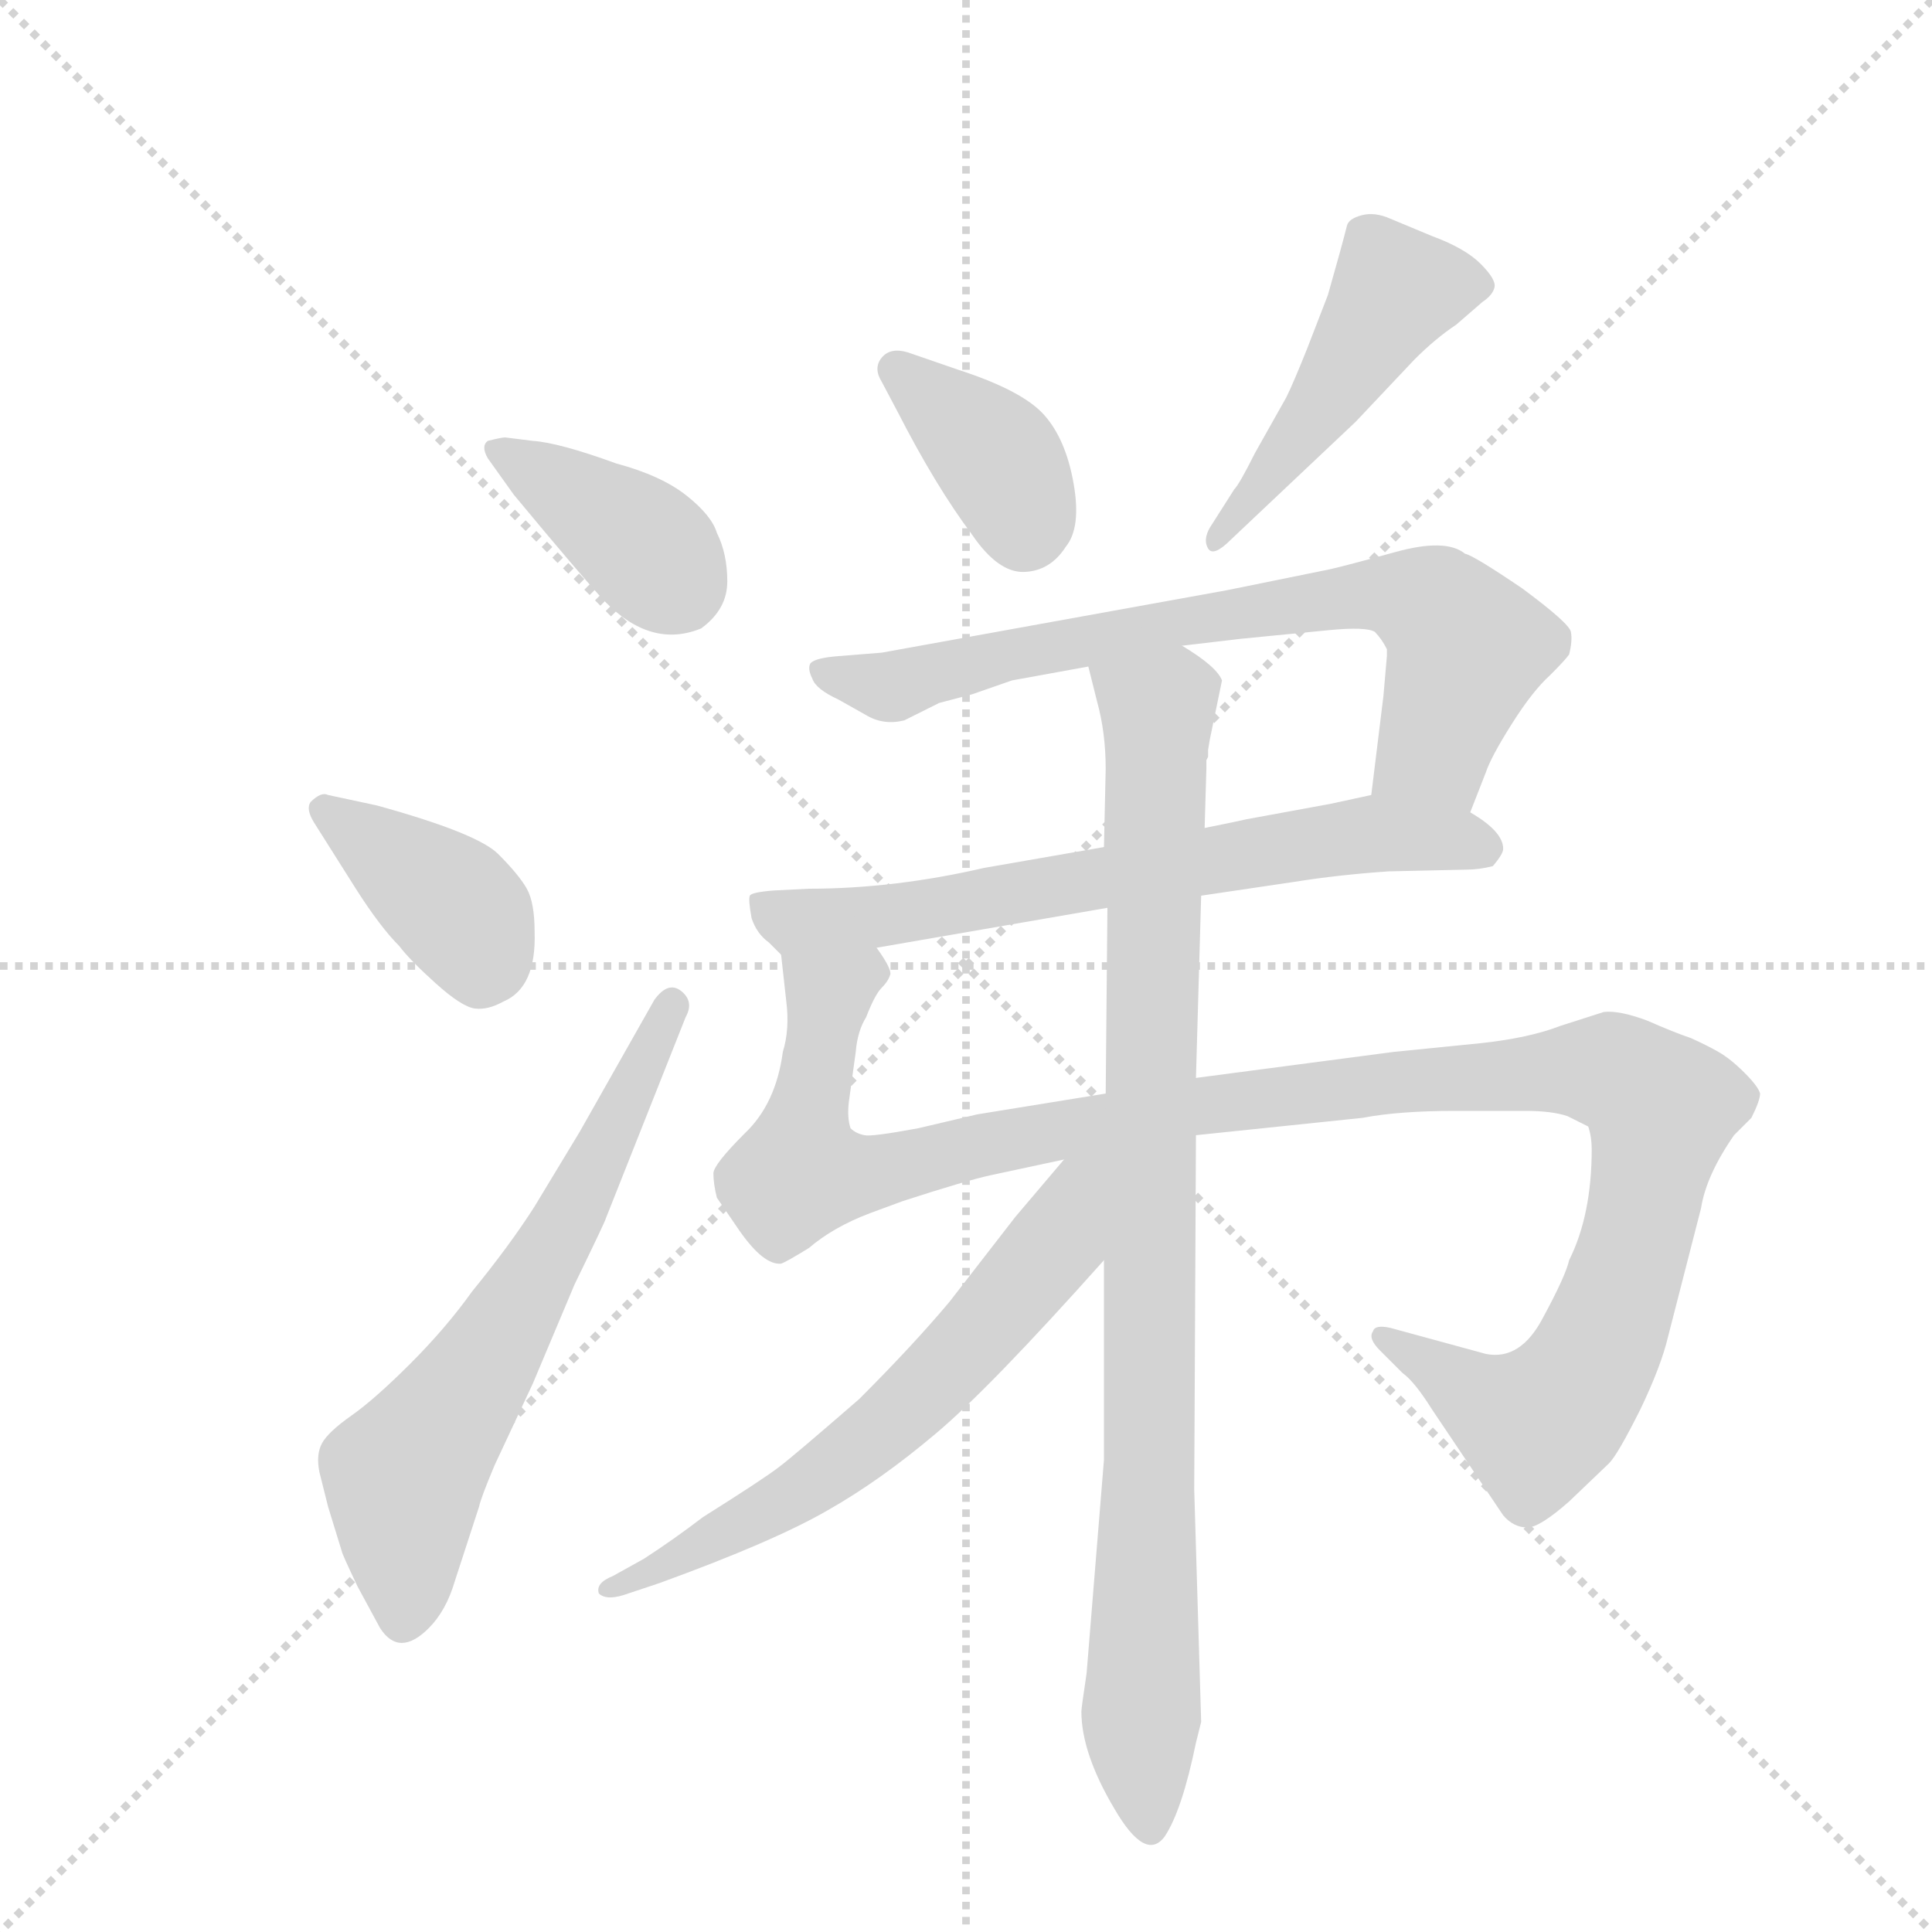 <svg version="1.1" viewBox="0 0 1024 1024" xmlns="http://www.w3.org/2000/svg">
  <g stroke="lightgray" stroke-dasharray="1,1" stroke-width="1" transform="scale(4, 4)">
    <line x1="0" y1="0" x2="256" y2="256"></line>
    <line x1="256" y1="0" x2="0" y2="256"></line>
    <line x1="128" y1="0" x2="128" y2="256"></line>
    <line x1="0" y1="128" x2="256" y2="128"></line>
  </g>
  <g transform="scale(0.92, -0.92) translate(60, -900)">
    <style type="text/css">
      
        @keyframes keyframes0 {
          from {
            stroke: blue;
            stroke-dashoffset: 388;
            stroke-width: 128;
          }
          56% {
            animation-timing-function: step-end;
            stroke: blue;
            stroke-dashoffset: 0;
            stroke-width: 128;
          }
          to {
            stroke: black;
            stroke-width: 1024;
          }
        }
        #make-me-a-hanzi-animation-0 {
          animation: keyframes0 0.566s both;
          animation-delay: 0s;
          animation-timing-function: linear;
        }
      
        @keyframes keyframes1 {
          from {
            stroke: blue;
            stroke-dashoffset: 392;
            stroke-width: 128;
          }
          56% {
            animation-timing-function: step-end;
            stroke: blue;
            stroke-dashoffset: 0;
            stroke-width: 128;
          }
          to {
            stroke: black;
            stroke-width: 1024;
          }
        }
        #make-me-a-hanzi-animation-1 {
          animation: keyframes1 0.569s both;
          animation-delay: 0.566s;
          animation-timing-function: linear;
        }
      
        @keyframes keyframes2 {
          from {
            stroke: blue;
            stroke-dashoffset: 649;
            stroke-width: 128;
          }
          68% {
            animation-timing-function: step-end;
            stroke: blue;
            stroke-dashoffset: 0;
            stroke-width: 128;
          }
          to {
            stroke: black;
            stroke-width: 1024;
          }
        }
        #make-me-a-hanzi-animation-2 {
          animation: keyframes2 0.778s both;
          animation-delay: 1.135s;
          animation-timing-function: linear;
        }
      
        @keyframes keyframes3 {
          from {
            stroke: blue;
            stroke-dashoffset: 377;
            stroke-width: 128;
          }
          55% {
            animation-timing-function: step-end;
            stroke: blue;
            stroke-dashoffset: 0;
            stroke-width: 128;
          }
          to {
            stroke: black;
            stroke-width: 1024;
          }
        }
        #make-me-a-hanzi-animation-3 {
          animation: keyframes3 0.557s both;
          animation-delay: 1.913s;
          animation-timing-function: linear;
        }
      
        @keyframes keyframes4 {
          from {
            stroke: blue;
            stroke-dashoffset: 479;
            stroke-width: 128;
          }
          61% {
            animation-timing-function: step-end;
            stroke: blue;
            stroke-dashoffset: 0;
            stroke-width: 128;
          }
          to {
            stroke: black;
            stroke-width: 1024;
          }
        }
        #make-me-a-hanzi-animation-4 {
          animation: keyframes4 0.64s both;
          animation-delay: 2.47s;
          animation-timing-function: linear;
        }
      
        @keyframes keyframes5 {
          from {
            stroke: blue;
            stroke-dashoffset: 742;
            stroke-width: 128;
          }
          71% {
            animation-timing-function: step-end;
            stroke: blue;
            stroke-dashoffset: 0;
            stroke-width: 128;
          }
          to {
            stroke: black;
            stroke-width: 1024;
          }
        }
        #make-me-a-hanzi-animation-5 {
          animation: keyframes5 0.854s both;
          animation-delay: 3.11s;
          animation-timing-function: linear;
        }
      
        @keyframes keyframes6 {
          from {
            stroke: blue;
            stroke-dashoffset: 676;
            stroke-width: 128;
          }
          69% {
            animation-timing-function: step-end;
            stroke: blue;
            stroke-dashoffset: 0;
            stroke-width: 128;
          }
          to {
            stroke: black;
            stroke-width: 1024;
          }
        }
        #make-me-a-hanzi-animation-6 {
          animation: keyframes6 0.8s both;
          animation-delay: 3.963s;
          animation-timing-function: linear;
        }
      
        @keyframes keyframes7 {
          from {
            stroke: blue;
            stroke-dashoffset: 1196;
            stroke-width: 128;
          }
          80% {
            animation-timing-function: step-end;
            stroke: blue;
            stroke-dashoffset: 0;
            stroke-width: 128;
          }
          to {
            stroke: black;
            stroke-width: 1024;
          }
        }
        #make-me-a-hanzi-animation-7 {
          animation: keyframes7 1.223s both;
          animation-delay: 4.764s;
          animation-timing-function: linear;
        }
      
        @keyframes keyframes8 {
          from {
            stroke: blue;
            stroke-dashoffset: 940;
            stroke-width: 128;
          }
          75% {
            animation-timing-function: step-end;
            stroke: blue;
            stroke-dashoffset: 0;
            stroke-width: 128;
          }
          to {
            stroke: black;
            stroke-width: 1024;
          }
        }
        #make-me-a-hanzi-animation-8 {
          animation: keyframes8 1.015s both;
          animation-delay: 5.987s;
          animation-timing-function: linear;
        }
      
        @keyframes keyframes9 {
          from {
            stroke: blue;
            stroke-dashoffset: 638;
            stroke-width: 128;
          }
          67% {
            animation-timing-function: step-end;
            stroke: blue;
            stroke-dashoffset: 0;
            stroke-width: 128;
          }
          to {
            stroke: black;
            stroke-width: 1024;
          }
        }
        #make-me-a-hanzi-animation-9 {
          animation: keyframes9 0.769s both;
          animation-delay: 7.002s;
          animation-timing-function: linear;
        }
      
    </style>
    
      <path d="M 231 648 Q 229 648 221 646 Q 217 643 221 636 L 236 615 Q 275 568 288 554 Q 315 526 344 538 Q 359 549 359 565 Q 359 581 353 593 Q 350 603 335.5 614.5 Q 321 626 295 633 Q 262 645 247 646 L 231 648 Z" fill="lightgray"></path>
    
      <path d="M 145 388 Q 159 366 170 355 Q 176 347 191 333.5 Q 206 320 213.5 319 Q 221 318 230 323 Q 249 331 248 363 Q 248 380 243.5 388 Q 239 396 227 408 Q 215 420 157 436 L 129 442 Q 125 444 119 438 Q 116 434 121 426 L 145 388 Z" fill="lightgray"></path>
    
      <path d="M 274 248 L 248 205 Q 234 183 212 156 Q 197 135 176.5 114.5 Q 156 94 142.5 84.5 Q 129 75 125.5 68.5 Q 122 62 124 52 L 129 32 L 137 6 Q 137 5 146 -14 L 159 -38 Q 170 -55 187 -38 Q 197 -28 202 -11 L 216 32 Q 217 37 225 56 L 247 103 L 271 160 Q 289 197 289 198 L 335 314 Q 340 323 332.5 329 Q 325 335 317 324 L 274 248 Z" fill="lightgray"></path>
    
      <path d="M 463 697 Q 453 700 448 694 Q 443 688 448 680 L 457 663 Q 479 620 500 592 Q 515 570 530 570.5 Q 545 571 554 585 Q 563 596 558.5 621.5 Q 554 647 541.5 661 Q 529 675 492 687 L 463 697 Z" fill="lightgray"></path>
    
      <path d="M 693 699 Q 685 679 681 671 L 663 639 Q 654 621 651 618 L 637 596 Q 633 589 636 584 Q 639 579 649 589 L 721 657 L 755 693 Q 767 705 779 713 L 794 726 Q 800 730 801 734.5 Q 802 739 793 748 Q 784 757 765 764 L 741 774 Q 732 778 724.5 776 Q 717 774 716 770 Q 713 758 705 730 L 693 699 Z" fill="lightgray"></path>
    
      <path d="M 787 432 L 796 455 Q 799 464 811 483 Q 823 502 833 511 Q 842 520 844 523 Q 846 531 845 536 Q 844 541 817 561 Q 789 580 784 581 Q 773 590 744 582 Q 715 574 706 572 L 647 560 L 448 524 L 423 522 Q 410 521 407 518 Q 405 515 408 509 Q 410 503 423 497 L 439 488 Q 449 482 461 485 L 481 495 L 500 500 L 523 508 L 567 516 L 621 528 L 655 532 L 706 537 Q 727 539 732 536 Q 736 532 739 526 L 739 522 L 737 499 L 730 442 C 726 412 776 404 787 432 Z" fill="lightgray"></path>
    
      <path d="M 576 412 L 507 400 Q 455 388 406 388 L 386 387 Q 373 386 372 384 Q 371 382 373 371 Q 376 362 383 357 Q 389 351 390 350 C 395 345 415 349 445 354 L 578 377 L 632 384 L 686 392 Q 711 396 740 398 L 785 399 Q 792 399 800 401 Q 806 408 806 411 Q 806 421 787 432 C 762 449 759 448 730 442 L 707 437 L 658 428 Q 654 427 634 423 L 576 412 Z" fill="lightgray"></path>
    
      <path d="M 390 350 L 393 323 Q 395 307 391 294 Q 387 264 369 247 Q 351 229 351 224 Q 351 218 353 210 L 366 191 Q 380 171 390 172 Q 393 173 406 181 Q 420 193 441 201 L 460 208 Q 497 220 511 223 L 553 232 L 629 246 L 725 256 Q 746 260 778 260 L 819 260 Q 834 260 843 257 L 855 251 Q 857 245 857 238 Q 857 200 844 174 Q 842 165 829 141 Q 816 116 796 120 L 741 135 Q 732 137 731 133 Q 728 129 735 122 L 748 109 Q 755 104 765 88 L 806 27 Q 812 20 820 20 Q 827 20 844 35 L 867 57 Q 872 62 885 88 Q 897 113 901 130 L 920 204 Q 923 223 939 246 L 949 256 Q 954 266 954 270 Q 953 274 945 282 Q 937 290 930 294 Q 923 298 914 302 Q 905 305 889 312 Q 873 318 864 317 L 839 309 Q 821 302 793 299 L 743 294 L 629 279 L 577 270 L 503 258 L 469 250 Q 442 245 438 246 Q 433 247 430 250 Q 428 256 429 265 L 433 294 Q 434 306 439 314 Q 444 327 448 331 Q 452 335 453 339 Q 453 343 445 354 C 445 384 387 380 390 350 Z" fill="lightgray"></path>
    
      <path d="M 567 516 L 572 496 Q 577 478 577 457 L 576 412 L 578 377 L 577 270 L 576 174 L 576 59 L 566 -64 Q 563 -84 563 -86 Q 563 -110 582 -142 Q 600 -173 611 -158 Q 621 -143 629 -104 L 632 -92 L 628 42 L 629 246 L 629 279 L 632 384 L 634 423 L 635 457 L 635 462 L 636 464 L 636 468 L 637 474 L 644 508 Q 641 516 621 528 C 597 546 560 545 567 516 Z" fill="lightgray"></path>
    
      <path d="M 553 232 L 525 199 L 487 150 Q 466 125 435 94 Q 397 61 389 55 Q 380 48 345 26 Q 328 13 311 2 L 293 -8 Q 283 -12 285 -18 Q 289 -22 299 -19 L 320 -12 Q 386 12 417 30 Q 447 47 479 74 Q 510 100 576 174 C 634 239 575 258 553 232 Z" fill="lightgray"></path>
    
    
      <clipPath id="make-me-a-hanzi-clip-0">
        <path d="M 231 648 Q 229 648 221 646 Q 217 643 221 636 L 236 615 Q 275 568 288 554 Q 315 526 344 538 Q 359 549 359 565 Q 359 581 353 593 Q 350 603 335.5 614.5 Q 321 626 295 633 Q 262 645 247 646 L 231 648 Z"></path>
      </clipPath>
      <path clip-path="url(#make-me-a-hanzi-clip-0)" d="M 227 641 L 310 587 L 331 562" fill="none" id="make-me-a-hanzi-animation-0" stroke-dasharray="260 520" stroke-linecap="round"></path>
    
      <clipPath id="make-me-a-hanzi-clip-1">
        <path d="M 145 388 Q 159 366 170 355 Q 176 347 191 333.5 Q 206 320 213.5 319 Q 221 318 230 323 Q 249 331 248 363 Q 248 380 243.5 388 Q 239 396 227 408 Q 215 420 157 436 L 129 442 Q 125 444 119 438 Q 116 434 121 426 L 145 388 Z"></path>
      </clipPath>
      <path clip-path="url(#make-me-a-hanzi-clip-1)" d="M 127 433 L 203 376 L 215 356 L 216 338" fill="none" id="make-me-a-hanzi-animation-1" stroke-dasharray="264 528" stroke-linecap="round"></path>
    
      <clipPath id="make-me-a-hanzi-clip-2">
        <path d="M 274 248 L 248 205 Q 234 183 212 156 Q 197 135 176.5 114.5 Q 156 94 142.5 84.5 Q 129 75 125.5 68.5 Q 122 62 124 52 L 129 32 L 137 6 Q 137 5 146 -14 L 159 -38 Q 170 -55 187 -38 Q 197 -28 202 -11 L 216 32 Q 217 37 225 56 L 247 103 L 271 160 Q 289 197 289 198 L 335 314 Q 340 323 332.5 329 Q 325 335 317 324 L 274 248 Z"></path>
      </clipPath>
      <path clip-path="url(#make-me-a-hanzi-clip-2)" d="M 173 -31 L 175 53 L 258 179 L 327 321" fill="none" id="make-me-a-hanzi-animation-2" stroke-dasharray="521 1042" stroke-linecap="round"></path>
    
      <clipPath id="make-me-a-hanzi-clip-3">
        <path d="M 463 697 Q 453 700 448 694 Q 443 688 448 680 L 457 663 Q 479 620 500 592 Q 515 570 530 570.5 Q 545 571 554 585 Q 563 596 558.5 621.5 Q 554 647 541.5 661 Q 529 675 492 687 L 463 697 Z"></path>
      </clipPath>
      <path clip-path="url(#make-me-a-hanzi-clip-3)" d="M 457 687 L 515 635 L 530 595" fill="none" id="make-me-a-hanzi-animation-3" stroke-dasharray="249 498" stroke-linecap="round"></path>
    
      <clipPath id="make-me-a-hanzi-clip-4">
        <path d="M 693 699 Q 685 679 681 671 L 663 639 Q 654 621 651 618 L 637 596 Q 633 589 636 584 Q 639 579 649 589 L 721 657 L 755 693 Q 767 705 779 713 L 794 726 Q 800 730 801 734.5 Q 802 739 793 748 Q 784 757 765 764 L 741 774 Q 732 778 724.5 776 Q 717 774 716 770 Q 713 758 705 730 L 693 699 Z"></path>
      </clipPath>
      <path clip-path="url(#make-me-a-hanzi-clip-4)" d="M 790 737 L 744 733 L 702 667 L 641 590" fill="none" id="make-me-a-hanzi-animation-4" stroke-dasharray="351 702" stroke-linecap="round"></path>
    
      <clipPath id="make-me-a-hanzi-clip-5">
        <path d="M 787 432 L 796 455 Q 799 464 811 483 Q 823 502 833 511 Q 842 520 844 523 Q 846 531 845 536 Q 844 541 817 561 Q 789 580 784 581 Q 773 590 744 582 Q 715 574 706 572 L 647 560 L 448 524 L 423 522 Q 410 521 407 518 Q 405 515 408 509 Q 410 503 423 497 L 439 488 Q 449 482 461 485 L 481 495 L 500 500 L 523 508 L 567 516 L 621 528 L 655 532 L 706 537 Q 727 539 732 536 Q 736 532 739 526 L 739 522 L 737 499 L 730 442 C 726 412 776 404 787 432 Z"></path>
      </clipPath>
      <path clip-path="url(#make-me-a-hanzi-clip-5)" d="M 412 514 L 454 504 L 550 529 L 741 558 L 766 550 L 784 524 L 766 469 L 738 448" fill="none" id="make-me-a-hanzi-animation-5" stroke-dasharray="614 1228" stroke-linecap="round"></path>
    
      <clipPath id="make-me-a-hanzi-clip-6">
        <path d="M 576 412 L 507 400 Q 455 388 406 388 L 386 387 Q 373 386 372 384 Q 371 382 373 371 Q 376 362 383 357 Q 389 351 390 350 C 395 345 415 349 445 354 L 578 377 L 632 384 L 686 392 Q 711 396 740 398 L 785 399 Q 792 399 800 401 Q 806 408 806 411 Q 806 421 787 432 C 762 449 759 448 730 442 L 707 437 L 658 428 Q 654 427 634 423 L 576 412 Z"></path>
      </clipPath>
      <path clip-path="url(#make-me-a-hanzi-clip-6)" d="M 381 378 L 397 369 L 450 372 L 733 420 L 794 412" fill="none" id="make-me-a-hanzi-animation-6" stroke-dasharray="548 1096" stroke-linecap="round"></path>
    
      <clipPath id="make-me-a-hanzi-clip-7">
        <path d="M 390 350 L 393 323 Q 395 307 391 294 Q 387 264 369 247 Q 351 229 351 224 Q 351 218 353 210 L 366 191 Q 380 171 390 172 Q 393 173 406 181 Q 420 193 441 201 L 460 208 Q 497 220 511 223 L 553 232 L 629 246 L 725 256 Q 746 260 778 260 L 819 260 Q 834 260 843 257 L 855 251 Q 857 245 857 238 Q 857 200 844 174 Q 842 165 829 141 Q 816 116 796 120 L 741 135 Q 732 137 731 133 Q 728 129 735 122 L 748 109 Q 755 104 765 88 L 806 27 Q 812 20 820 20 Q 827 20 844 35 L 867 57 Q 872 62 885 88 Q 897 113 901 130 L 920 204 Q 923 223 939 246 L 949 256 Q 954 266 954 270 Q 953 274 945 282 Q 937 290 930 294 Q 923 298 914 302 Q 905 305 889 312 Q 873 318 864 317 L 839 309 Q 821 302 793 299 L 743 294 L 629 279 L 577 270 L 503 258 L 469 250 Q 442 245 438 246 Q 433 247 430 250 Q 428 256 429 265 L 433 294 Q 434 306 439 314 Q 444 327 448 331 Q 452 335 453 339 Q 453 343 445 354 C 445 384 387 380 390 350 Z"></path>
      </clipPath>
      <path clip-path="url(#make-me-a-hanzi-clip-7)" d="M 443 339 L 418 327 L 403 249 L 404 224 L 438 223 L 625 263 L 763 278 L 867 283 L 894 266 L 898 261 L 875 160 L 854 111 L 831 83 L 819 80 L 737 129" fill="none" id="make-me-a-hanzi-animation-7" stroke-dasharray="1068 2136" stroke-linecap="round"></path>
    
      <clipPath id="make-me-a-hanzi-clip-8">
        <path d="M 567 516 L 572 496 Q 577 478 577 457 L 576 412 L 578 377 L 577 270 L 576 174 L 576 59 L 566 -64 Q 563 -84 563 -86 Q 563 -110 582 -142 Q 600 -173 611 -158 Q 621 -143 629 -104 L 632 -92 L 628 42 L 629 246 L 629 279 L 632 384 L 634 423 L 635 457 L 635 462 L 636 464 L 636 468 L 637 474 L 644 508 Q 641 516 621 528 C 597 546 560 545 567 516 Z"></path>
      </clipPath>
      <path clip-path="url(#make-me-a-hanzi-clip-8)" d="M 575 513 L 607 492 L 597 -97 L 602 -153" fill="none" id="make-me-a-hanzi-animation-8" stroke-dasharray="812 1624" stroke-linecap="round"></path>
    
      <clipPath id="make-me-a-hanzi-clip-9">
        <path d="M 553 232 L 525 199 L 487 150 Q 466 125 435 94 Q 397 61 389 55 Q 380 48 345 26 Q 328 13 311 2 L 293 -8 Q 283 -12 285 -18 Q 289 -22 299 -19 L 320 -12 Q 386 12 417 30 Q 447 47 479 74 Q 510 100 576 174 C 634 239 575 258 553 232 Z"></path>
      </clipPath>
      <path clip-path="url(#make-me-a-hanzi-clip-9)" d="M 572 229 L 561 219 L 549 183 L 447 75 L 383 30 L 292 -16" fill="none" id="make-me-a-hanzi-animation-9" stroke-dasharray="510 1020" stroke-linecap="round"></path>
    
  </g>
</svg>